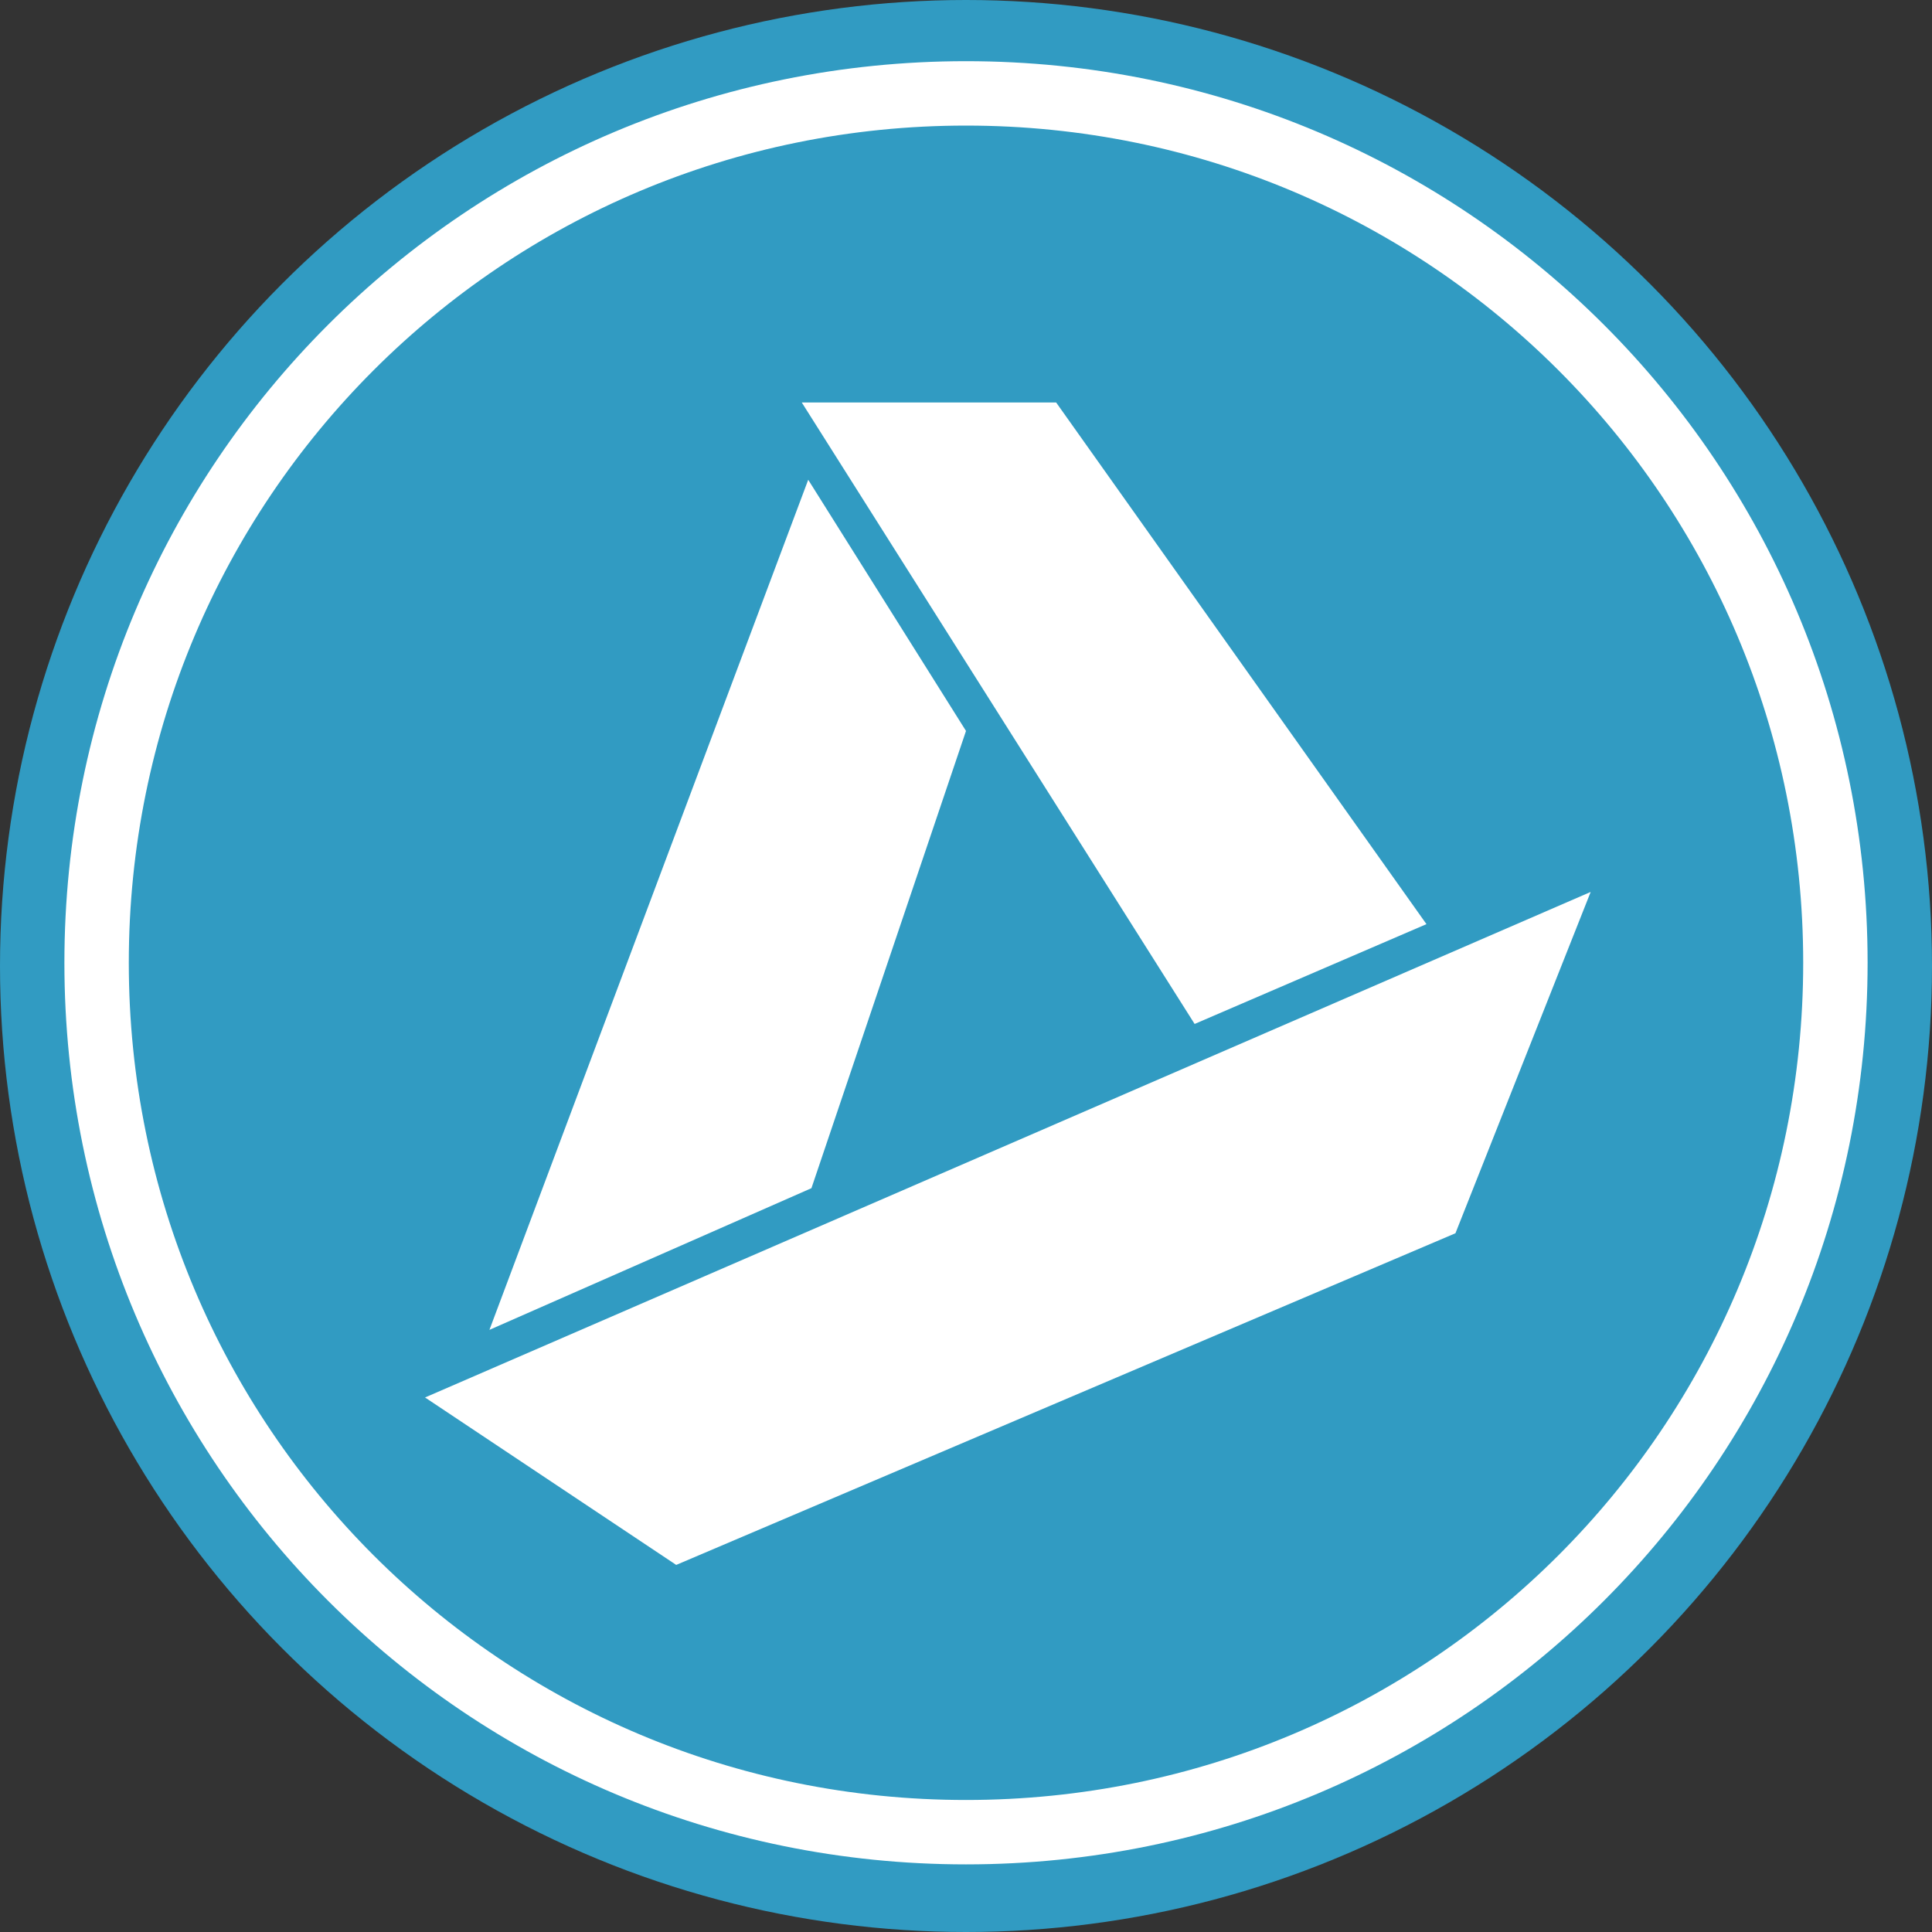 <?xml version="1.0" encoding="utf-8"?>
<!-- Generator: Adobe Illustrator 21.0.2, SVG Export Plug-In . SVG Version: 6.00 Build 0)  -->
<svg version="1.1" id="Layer_1" xmlns="http://www.w3.org/2000/svg" xmlns:xlink="http://www.w3.org/1999/xlink" x="0px" y="0px"
	 viewBox="0 0 60 60" style="enable-background:new 0 0 60 60;" xml:space="preserve">
<rect x="0" y="0" width="60" height="60" fill="#333333" stroke="none"/>
<circle style="fill:#319BC2;" cx="30" cy="30" r="30"/>
<path style="fill:#FFFFFF;" d="M30,1.9c-15.5,0-28,12.5-28,28s12.5,28,28,28s28-12.5,28-28S45.5,1.9,30,1.9z M30,55.9
	c-14.4,0-26-11.6-26-26c0-14.4,11.6-26,26-26c14.4,0,26,11.6,26,26C56,44.3,44.4,55.9,30,55.9z"/>
<g>
	<polygon style="fill:#FFFFFF;" points="15.2,41.3 25.2,36.9 30,22.7 25.1,14.9 	"/>
	<polygon style="fill:#FFFFFF;" points="24.9,12.5 37.1,31.8 44.3,28.7 32.8,12.5 	"/>
	<polygon style="fill:#FFFFFF;" points="49.4,27.7 13.2,43.4 21,48.6 45.2,38.3 	"/>
</g>
</svg>
